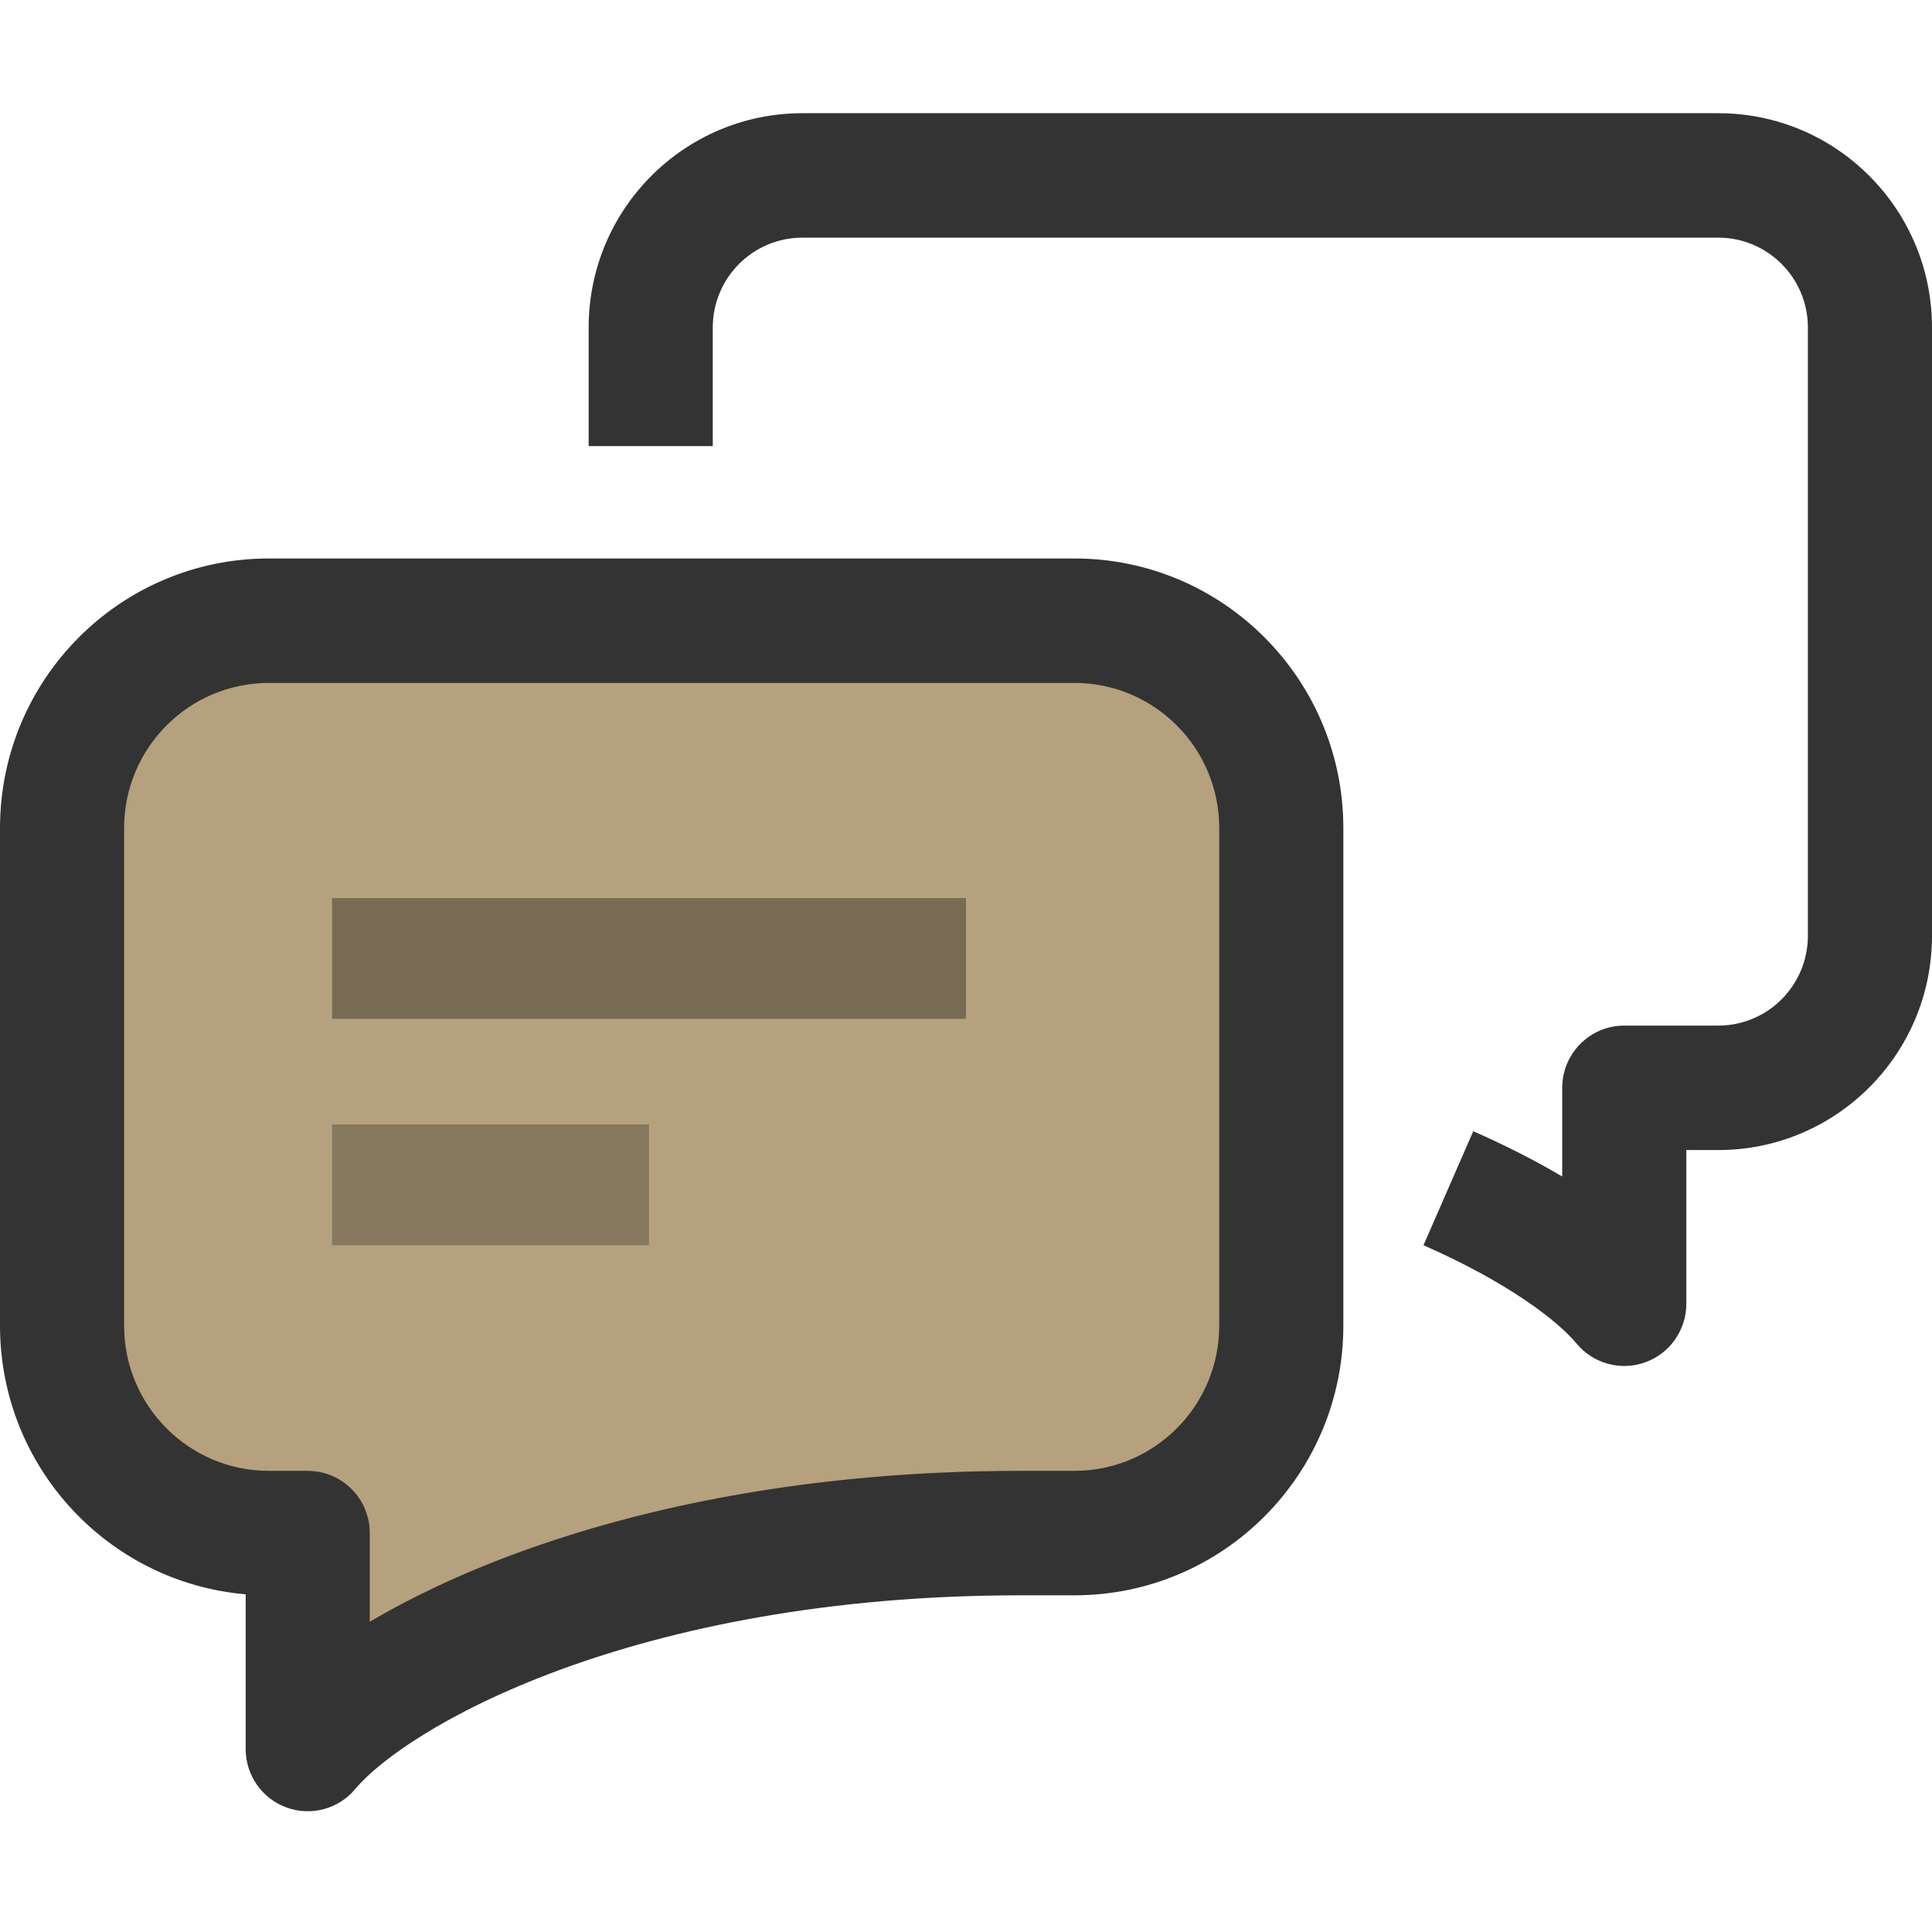 <svg width="256" height="256" viewBox="0 0 256 256" fill="none" xmlns="http://www.w3.org/2000/svg">
<path fill-rule="evenodd" clip-rule="evenodd" d="M78 43.395C78 27.713 90.678 15 106.317 15H227.683C243.322 15 256 27.713 256 43.395V123.992C256 139.675 243.322 152.388 227.683 152.388H223.448V172.754C223.448 176.225 221.28 179.325 218.024 180.507C214.769 181.689 211.124 180.7 208.908 178.033C206.409 175.025 199.845 169.93 188.618 165.001L195.214 149.894C199.557 151.8 203.502 153.823 207.002 155.894V144.142C207.002 139.588 210.684 135.896 215.225 135.896H227.683C234.239 135.896 239.554 130.567 239.554 123.992V43.395C239.554 36.821 234.239 31.492 227.683 31.492H106.317C99.761 31.492 94.446 36.821 94.446 43.395V59.112H78V43.395Z" fill="#333333"/>
<path fill-rule="evenodd" clip-rule="evenodd" d="M35.486 82C20.306 82 8 94.264 8 109.393V175.093C8 190.221 20.306 202.485 35.486 202.485H40.642V231C49.373 220.558 82.149 202.485 135.343 202.485L142.514 202.485C157.694 202.485 170 190.221 170 175.093V109.393C170 94.264 157.694 82 142.514 82H35.486Z" fill="#B5A17D"/>
<path fill-rule="evenodd" clip-rule="evenodd" d="M35.633 90.492C25.037 90.492 16.446 99.106 16.446 109.732V175.656C16.446 186.282 25.037 194.896 35.633 194.896H40.775C45.316 194.896 48.998 198.588 48.998 203.142V214.894C54.447 211.669 61.009 208.545 68.537 205.777C85.367 199.588 107.761 194.896 135.216 194.896L142.367 194.896C152.963 194.896 161.554 186.282 161.554 175.656V109.732C161.554 99.106 152.963 90.492 142.367 90.492H35.633ZM0 109.732C0 89.998 15.954 74 35.633 74H142.367C162.046 74 178 89.998 178 109.732V175.656C178 195.39 162.046 211.387 142.367 211.387L135.216 211.388C109.623 211.388 89.15 215.762 74.199 221.26C58.956 226.865 50.133 233.373 47.092 237.033C44.876 239.7 41.231 240.689 37.976 239.507C34.72 238.325 32.552 235.225 32.552 231.754V211.256C14.315 209.689 0 194.349 0 175.656V109.732Z" fill="#333333"/>
<path fill-rule="evenodd" clip-rule="evenodd" d="M128 135H44V119H128V135Z" fill="#776B54"/>
<path fill-rule="evenodd" clip-rule="evenodd" d="M86 165H44V149H86V165Z" fill="#86795F"/>
</svg>
